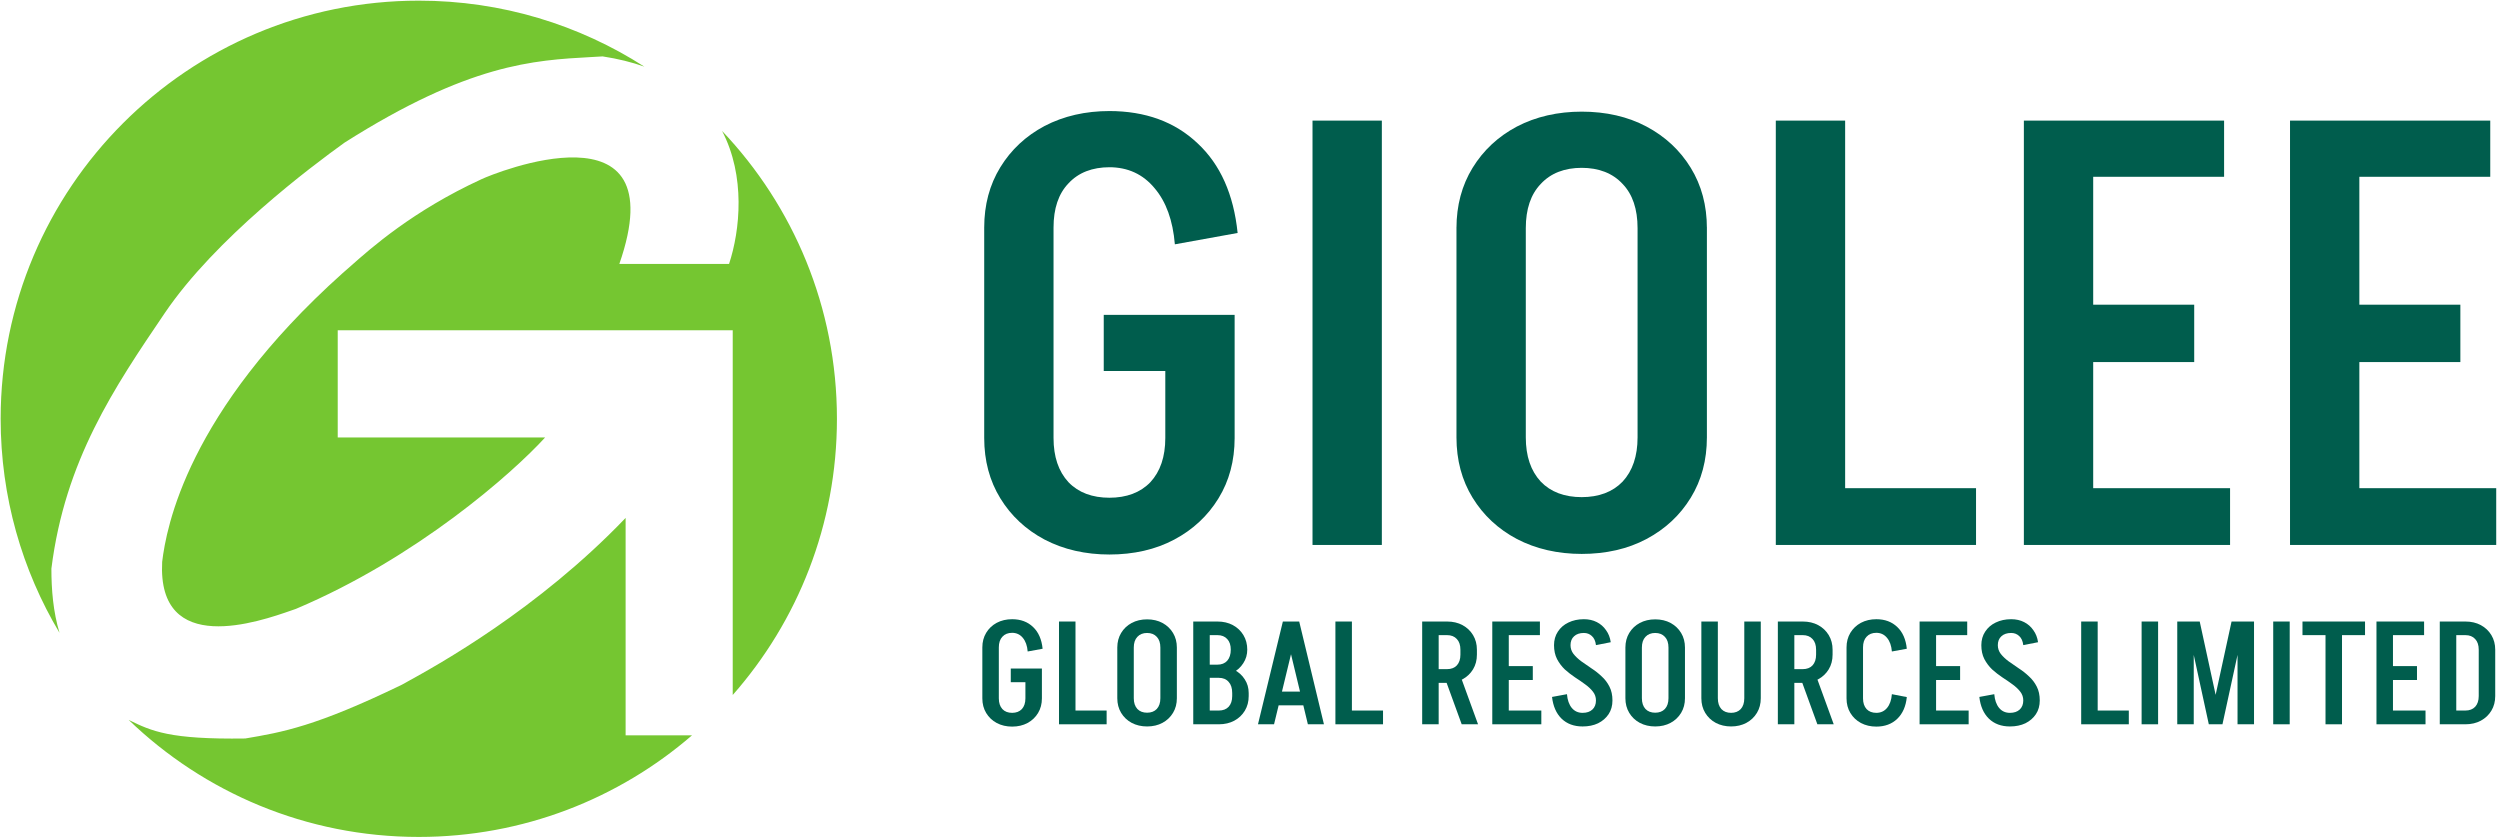 <svg width="463" height="155" viewBox="0 0 463 155" fill="none" xmlns="http://www.w3.org/2000/svg">
<path fill-rule="evenodd" clip-rule="evenodd" d="M135.701 128.714C147.714 115.072 155 97.167 155 77.561C155 56.901 146.91 38.131 133.724 24.245C138.103 32.597 137.073 42.652 135.024 48.876H114.703C125.347 18.287 91.382 32.13 89.157 33.194C76.471 39.038 68.68 45.963 64.915 49.309C64.314 49.843 63.816 50.285 63.417 50.618C34.678 76.367 30.807 97.662 30.033 104.051C29.111 121.746 48.012 115.136 54.002 113.042C54.304 112.936 54.573 112.842 54.805 112.763C77.177 103.316 94.898 87.66 100.962 81.013H62.546V61.169H135.701V128.714ZM128.155 136.189H115.864V95.92C99.568 112.942 81.01 123.177 75.467 126.234C75.053 126.462 74.711 126.651 74.448 126.799C58.482 134.543 52.289 135.608 45.419 136.769C31.385 136.962 28.141 135.435 23.83 133.327C37.755 146.747 56.694 155 77.561 155C96.9 155 114.584 147.91 128.155 136.189ZM11.019 117.196C4.098 105.601 0.121 92.045 0.121 77.561C0.121 34.792 34.792 0.121 77.561 0.121C92.946 0.121 107.283 4.608 119.336 12.344C117.045 11.528 114.478 10.883 111.606 10.446C110.906 10.489 110.203 10.527 109.494 10.566C98.836 11.15 86.849 11.806 63.804 26.418C57.611 30.871 39.903 44.133 30.517 57.975C21.13 71.817 12.034 85.272 9.518 105.31C9.518 109.226 9.845 113.267 11.019 117.196Z" fill="#75C631"/>
<path d="M204.413 68.715V58.31H228.654V68.715H204.413ZM215.814 81.223V58.642H228.654V81.223H215.814ZM182.275 81.113V42.039H195.115V81.113H182.275ZM182.275 42.15C182.275 37.943 183.271 34.217 185.264 30.97C187.256 27.723 189.986 25.177 193.455 23.332C196.997 21.487 201.019 20.565 205.52 20.565V30.97C202.273 30.97 199.727 31.966 197.882 33.958C196.037 35.877 195.115 38.607 195.115 42.15H182.275ZM182.275 81.113H195.115C195.115 84.581 196.037 87.311 197.882 89.304C199.727 91.222 202.273 92.182 205.52 92.182V102.697C201.019 102.697 196.997 101.775 193.455 99.93C189.986 98.085 187.256 95.539 185.264 92.292C183.271 89.045 182.275 85.319 182.275 81.113ZM217.585 45.249C217.216 40.821 215.962 37.353 213.822 34.844C211.682 32.261 208.878 30.97 205.409 30.97V20.565C212.124 20.565 217.585 22.557 221.791 26.542C225.998 30.453 228.47 35.988 229.208 43.146L217.585 45.249ZM228.654 81.113C228.654 85.319 227.658 89.045 225.666 92.292C223.673 95.539 220.943 98.085 217.475 99.93C214.006 101.775 209.984 102.697 205.409 102.697V92.182C208.656 92.182 211.202 91.222 213.047 89.304C214.892 87.311 215.814 84.581 215.814 81.113H228.654Z" fill="#005D4D"/>
<path d="M243.077 100.926V22.336H255.917V100.926H243.077Z" fill="#005D4D"/>
<path d="M303.277 81.113V42.039H316.117V81.113H303.277ZM269.738 81.113V42.039H282.578V81.113H269.738ZM316.117 42.26H303.277C303.277 38.718 302.355 35.988 300.51 34.069C298.665 32.077 296.119 31.08 292.872 31.08V20.675C297.447 20.675 301.469 21.598 304.937 23.443C308.406 25.288 311.136 27.834 313.128 31.08C315.121 34.327 316.117 38.054 316.117 42.26ZM269.738 42.26C269.738 38.054 270.734 34.327 272.726 31.08C274.719 27.834 277.449 25.288 280.918 23.443C284.46 21.598 288.481 20.675 292.983 20.675V31.08C289.736 31.08 287.19 32.077 285.345 34.069C283.5 35.988 282.578 38.718 282.578 42.26H269.738ZM316.117 81.002C316.117 85.208 315.121 88.935 313.128 92.182C311.136 95.429 308.406 97.975 304.937 99.819C301.469 101.664 297.447 102.587 292.872 102.587V92.071C296.119 92.071 298.665 91.112 300.51 89.193C302.355 87.201 303.277 84.47 303.277 81.002H316.117ZM269.738 81.002H282.578C282.578 84.47 283.5 87.201 285.345 89.193C287.19 91.112 289.736 92.071 292.983 92.071V102.587C288.481 102.587 284.46 101.664 280.918 99.819C277.449 97.975 274.719 95.429 272.726 92.182C270.734 88.935 269.738 85.208 269.738 81.002Z" fill="#005D4D"/>
<path d="M338.399 100.926V90.411H365.961V100.926H338.399ZM328.879 100.926V22.336H341.72V100.926H328.879Z" fill="#005D4D"/>
<path d="M383.233 100.926V90.411H413.009V100.926H383.233ZM384.34 67.055V56.429H406.367V67.055H384.34ZM374.82 22.336H387.66V100.926H374.82V22.336ZM384.34 22.336H411.902V32.741H384.34V22.336Z" fill="#005D4D"/>
<path d="M432.525 100.926V90.411H462.3V100.926H432.525ZM433.632 67.055V56.429H455.659V67.055H433.632ZM424.112 22.336H436.952V100.926H424.112V22.336ZM433.632 22.336H461.194V32.741H433.632V22.336Z" fill="#005D4D"/>
<path d="M187.195 126.338V123.818H192.96V126.338H187.195ZM189.906 129.367V123.898H192.96V129.367H189.906ZM181.929 129.34V119.878H184.983V129.34H181.929ZM181.929 119.904C181.929 118.886 182.166 117.983 182.64 117.197C183.114 116.411 183.763 115.794 184.588 115.347C185.431 114.901 186.387 114.677 187.458 114.677V117.197C186.686 117.197 186.08 117.438 185.641 117.921C185.202 118.385 184.983 119.047 184.983 119.904H181.929ZM181.929 129.34H184.983C184.983 130.18 185.202 130.841 185.641 131.323C186.08 131.788 186.686 132.02 187.458 132.02V134.567C186.387 134.567 185.431 134.344 184.588 133.897C183.763 133.45 183.114 132.834 182.64 132.047C182.166 131.261 181.929 130.358 181.929 129.34ZM190.328 120.655C190.24 119.583 189.941 118.743 189.432 118.135C188.923 117.51 188.256 117.197 187.431 117.197V114.677C189.029 114.677 190.328 115.16 191.328 116.125C192.328 117.072 192.916 118.412 193.092 120.146L190.328 120.655ZM192.96 129.34C192.96 130.358 192.723 131.261 192.249 132.047C191.776 132.834 191.126 133.45 190.301 133.897C189.476 134.344 188.52 134.567 187.431 134.567V132.02C188.204 132.02 188.809 131.788 189.248 131.323C189.687 130.841 189.906 130.18 189.906 129.34H192.96Z" fill="#005D4D"/>
<path d="M198.392 134.138V131.592H204.947V134.138H198.392ZM196.127 134.138V115.106H199.181V134.138H196.127Z" fill="#005D4D"/>
<path d="M214.9 129.34V119.878H217.954V129.34H214.9ZM206.923 129.34V119.878H209.977V129.34H206.923ZM217.954 119.931H214.9C214.9 119.073 214.681 118.412 214.242 117.948C213.803 117.465 213.198 117.224 212.425 117.224V114.704C213.514 114.704 214.47 114.927 215.295 115.374C216.12 115.821 216.77 116.437 217.243 117.224C217.717 118.01 217.954 118.913 217.954 119.931ZM206.923 119.931C206.923 118.913 207.16 118.01 207.634 117.224C208.108 116.437 208.757 115.821 209.582 115.374C210.424 114.927 211.381 114.704 212.452 114.704V117.224C211.679 117.224 211.074 117.465 210.635 117.948C210.196 118.412 209.977 119.073 209.977 119.931H206.923ZM217.954 129.313C217.954 130.332 217.717 131.234 217.243 132.02C216.77 132.807 216.12 133.423 215.295 133.87C214.47 134.317 213.514 134.54 212.425 134.54V131.994C213.198 131.994 213.803 131.761 214.242 131.297C214.681 130.814 214.9 130.153 214.9 129.313H217.954ZM206.923 129.313H209.977C209.977 130.153 210.196 130.814 210.635 131.297C211.074 131.761 211.679 131.994 212.452 131.994V134.54C211.381 134.54 210.424 134.317 209.582 133.87C208.757 133.423 208.108 132.807 207.634 132.02C207.16 131.234 206.923 130.332 206.923 129.313Z" fill="#005D4D"/>
<path d="M225.465 125.265V123.094C226.238 123.094 226.843 122.853 227.282 122.37C227.721 121.87 227.94 121.182 227.94 120.306H230.994C230.994 121.236 230.749 122.076 230.257 122.826C229.783 123.577 229.125 124.175 228.283 124.622C227.458 125.051 226.519 125.265 225.465 125.265ZM223.517 134.138V131.592H225.755V134.138H223.517ZM223.517 125.533V123.094H225.729V125.533H223.517ZM228.204 128.938V128.321H231.258V128.938H228.204ZM228.204 128.348C228.204 127.455 227.984 126.767 227.545 126.284C227.107 125.784 226.501 125.533 225.729 125.533V123.362C226.782 123.362 227.721 123.586 228.546 124.032C229.388 124.461 230.047 125.051 230.52 125.802C231.012 126.552 231.258 127.401 231.258 128.348H228.204ZM223.517 117.626V115.106H225.492V117.626H223.517ZM230.994 120.333H227.94C227.94 119.475 227.721 118.814 227.282 118.35C226.843 117.867 226.238 117.626 225.465 117.626V115.106C226.554 115.106 227.51 115.33 228.335 115.776C229.16 116.223 229.81 116.84 230.283 117.626C230.757 118.412 230.994 119.315 230.994 120.333ZM231.258 128.911C231.258 129.93 231.021 130.832 230.547 131.618C230.073 132.405 229.423 133.021 228.599 133.468C227.774 133.915 226.817 134.138 225.729 134.138V131.592C226.501 131.592 227.107 131.359 227.545 130.895C227.984 130.412 228.204 129.751 228.204 128.911H231.258ZM220.99 134.138V115.106H224.044V134.138H220.99Z" fill="#005D4D"/>
<path d="M236.111 130.627V128.08H242.825V130.627H236.111ZM240.561 115.106L235.953 134.138H232.978L237.586 115.106H240.561ZM240.613 115.106L245.194 134.138H242.219L237.638 115.106H240.613Z" fill="#005D4D"/>
<path d="M249.582 134.138V131.592H256.137V134.138H249.582ZM247.318 134.138V115.106H250.372V134.138H247.318Z" fill="#005D4D"/>
<path d="M270.706 134.138L267.389 125.024H270.416L273.734 134.138H270.706ZM265.783 126.472V123.925H268.021V126.472H265.783ZM265.783 117.626V115.106H268.021V117.626H265.783ZM270.469 121.271V120.306H273.523V121.271H270.469ZM273.523 120.333H270.469C270.469 119.475 270.25 118.814 269.811 118.35C269.372 117.867 268.766 117.626 267.994 117.626V115.106C269.082 115.106 270.039 115.33 270.864 115.776C271.689 116.223 272.338 116.84 272.812 117.626C273.286 118.412 273.523 119.315 273.523 120.333ZM273.523 121.245C273.523 122.263 273.286 123.166 272.812 123.952C272.338 124.738 271.689 125.355 270.864 125.802C270.039 126.248 269.082 126.472 267.994 126.472V123.925C268.766 123.925 269.372 123.693 269.811 123.228C270.25 122.746 270.469 122.085 270.469 121.245H273.523ZM263.387 134.138V115.106H266.441V134.138H263.387Z" fill="#005D4D"/>
<path d="M278.372 134.138V131.592H285.454V134.138H278.372ZM278.635 125.936V123.362H283.874V125.936H278.635ZM276.371 115.106H279.425V134.138H276.371V115.106ZM278.635 115.106H285.191V117.626H278.635V115.106Z" fill="#005D4D"/>
<path d="M295.572 129.742C295.572 129.117 295.388 128.571 295.019 128.107C294.65 127.624 294.168 127.169 293.571 126.74C292.992 126.311 292.369 125.882 291.702 125.453C291.035 125.006 290.403 124.515 289.806 123.979C289.227 123.425 288.744 122.781 288.358 122.049C287.99 121.316 287.805 120.458 287.805 119.475H290.859C290.859 120.083 291.044 120.628 291.412 121.111C291.798 121.593 292.281 122.049 292.86 122.478C293.457 122.907 294.089 123.344 294.756 123.791C295.423 124.22 296.046 124.711 296.625 125.265C297.222 125.802 297.705 126.436 298.073 127.169C298.442 127.883 298.626 128.741 298.626 129.742H295.572ZM287.805 119.502C287.805 118.537 288.042 117.697 288.516 116.983C288.99 116.25 289.639 115.687 290.464 115.294C291.307 114.883 292.263 114.677 293.334 114.677V117.224C292.562 117.224 291.956 117.429 291.517 117.84C291.079 118.233 290.859 118.787 290.859 119.502H287.805ZM298.626 129.715C298.626 130.698 298.389 131.547 297.915 132.262C297.441 132.977 296.792 133.539 295.967 133.95C295.142 134.344 294.185 134.54 293.097 134.54V132.02C293.869 132.02 294.475 131.815 294.914 131.404C295.353 130.993 295.572 130.43 295.572 129.715H298.626ZM295.572 119.475C295.484 118.725 295.23 118.162 294.808 117.787C294.405 117.411 293.913 117.224 293.334 117.224V114.677C294.229 114.677 295.028 114.856 295.73 115.213C296.432 115.571 297.002 116.071 297.441 116.714C297.898 117.34 298.187 118.082 298.31 118.939L295.572 119.475ZM290.201 128.563C290.289 129.635 290.587 130.484 291.096 131.109C291.605 131.717 292.272 132.02 293.097 132.02V134.54C291.5 134.54 290.201 134.058 289.201 133.093C288.218 132.128 287.63 130.787 287.437 129.072L290.201 128.563Z" fill="#005D4D"/>
<path d="M309.002 129.34V119.878H312.056V129.34H309.002ZM301.024 129.34V119.878H304.078V129.34H301.024ZM312.056 119.931H309.002C309.002 119.073 308.782 118.412 308.343 117.948C307.905 117.465 307.299 117.224 306.527 117.224V114.704C307.615 114.704 308.572 114.927 309.397 115.374C310.221 115.821 310.871 116.437 311.345 117.224C311.819 118.01 312.056 118.913 312.056 119.931ZM301.024 119.931C301.024 118.913 301.261 118.01 301.735 117.224C302.209 116.437 302.858 115.821 303.683 115.374C304.526 114.927 305.482 114.704 306.553 114.704V117.224C305.781 117.224 305.175 117.465 304.736 117.948C304.298 118.412 304.078 119.073 304.078 119.931H301.024ZM312.056 129.313C312.056 130.332 311.819 131.234 311.345 132.02C310.871 132.807 310.221 133.423 309.397 133.87C308.572 134.317 307.615 134.54 306.527 134.54V131.994C307.299 131.994 307.905 131.761 308.343 131.297C308.782 130.814 309.002 130.153 309.002 129.313H312.056ZM301.024 129.313H304.078C304.078 130.153 304.298 130.814 304.736 131.297C305.175 131.761 305.781 131.994 306.553 131.994V134.54C305.482 134.54 304.526 134.317 303.683 133.87C302.858 133.423 302.209 132.807 301.735 132.02C301.261 131.234 301.024 130.332 301.024 129.313Z" fill="#005D4D"/>
<path d="M323.042 129.34V115.106H326.096V129.34H323.042ZM315.091 129.34V115.106H318.145V129.34H315.091ZM326.096 129.313C326.096 130.332 325.859 131.234 325.385 132.02C324.911 132.807 324.262 133.423 323.437 133.87C322.612 134.317 321.656 134.54 320.567 134.54V132.02C321.34 132.02 321.945 131.788 322.384 131.323C322.823 130.841 323.042 130.171 323.042 129.313H326.096ZM315.091 129.313H318.145C318.145 130.171 318.365 130.841 318.803 131.323C319.242 131.788 319.848 132.02 320.62 132.02V134.54C319.549 134.54 318.593 134.317 317.75 133.87C316.925 133.423 316.276 132.807 315.802 132.02C315.328 131.234 315.091 130.332 315.091 129.313Z" fill="#005D4D"/>
<path d="M336.577 134.138L333.26 125.024H336.287L339.605 134.138H336.577ZM331.654 126.472V123.925H333.891V126.472H331.654ZM331.654 117.626V115.106H333.891V117.626H331.654ZM336.34 121.271V120.306H339.394V121.271H336.34ZM339.394 120.333H336.34C336.34 119.475 336.121 118.814 335.682 118.35C335.243 117.867 334.637 117.626 333.865 117.626V115.106C334.953 115.106 335.91 115.33 336.735 115.776C337.56 116.223 338.209 116.84 338.683 117.626C339.157 118.412 339.394 119.315 339.394 120.333ZM339.394 121.245C339.394 122.263 339.157 123.166 338.683 123.952C338.209 124.738 337.56 125.355 336.735 125.802C335.91 126.248 334.953 126.472 333.865 126.472V123.925C334.637 123.925 335.243 123.693 335.682 123.228C336.121 122.746 336.34 122.085 336.34 121.245H339.394ZM329.258 134.138V115.106H332.312V134.138H329.258Z" fill="#005D4D"/>
<path d="M341.978 129.34V119.878H345.032V129.34H341.978ZM341.978 119.904C341.978 118.886 342.215 117.983 342.689 117.197C343.163 116.411 343.813 115.794 344.638 115.347C345.48 114.901 346.437 114.677 347.507 114.677V117.197C346.735 117.197 346.129 117.438 345.691 117.921C345.252 118.385 345.032 119.047 345.032 119.904H341.978ZM341.978 129.34H345.032C345.032 130.18 345.252 130.841 345.691 131.323C346.129 131.788 346.735 132.02 347.507 132.02V134.567C346.437 134.567 345.48 134.344 344.638 133.897C343.813 133.45 343.163 132.834 342.689 132.047C342.215 131.261 341.978 130.358 341.978 129.34ZM350.377 120.655C350.289 119.583 349.991 118.743 349.482 118.135C348.973 117.51 348.306 117.197 347.481 117.197V114.677C349.078 114.677 350.377 115.16 351.377 116.125C352.378 117.072 352.966 118.412 353.141 120.146L350.377 120.655ZM350.377 128.563L353.141 129.099C352.966 130.814 352.378 132.154 351.377 133.119C350.377 134.084 349.078 134.567 347.481 134.567V132.02C348.306 132.02 348.973 131.717 349.482 131.109C349.991 130.501 350.289 129.653 350.377 128.563Z" fill="#005D4D"/>
<path d="M357.509 134.138V131.592H364.592V134.138H357.509ZM357.773 125.936V123.362H363.012V125.936H357.773ZM355.508 115.106H358.562V134.138H355.508V115.106ZM357.773 115.106H364.328V117.626H357.773V115.106Z" fill="#005D4D"/>
<path d="M374.71 129.742C374.71 129.117 374.525 128.571 374.157 128.107C373.788 127.624 373.306 127.169 372.709 126.74C372.13 126.311 371.506 125.882 370.839 125.453C370.173 125.006 369.541 124.515 368.944 123.979C368.365 123.425 367.882 122.781 367.496 122.049C367.127 121.316 366.943 120.458 366.943 119.475H369.997C369.997 120.083 370.181 120.628 370.55 121.111C370.936 121.593 371.419 122.049 371.998 122.478C372.595 122.907 373.227 123.344 373.893 123.791C374.56 124.22 375.184 124.711 375.763 125.265C376.36 125.802 376.842 126.436 377.211 127.169C377.579 127.883 377.764 128.741 377.764 129.742H374.71ZM366.943 119.502C366.943 118.537 367.18 117.697 367.654 116.983C368.128 116.25 368.777 115.687 369.602 115.294C370.445 114.883 371.401 114.677 372.472 114.677V117.224C371.7 117.224 371.094 117.429 370.655 117.84C370.216 118.233 369.997 118.787 369.997 119.502H366.943ZM377.764 129.715C377.764 130.698 377.527 131.547 377.053 132.262C376.579 132.977 375.93 133.539 375.105 133.95C374.28 134.344 373.323 134.54 372.235 134.54V132.02C373.007 132.02 373.613 131.815 374.051 131.404C374.49 130.993 374.71 130.43 374.71 129.715H377.764ZM374.71 119.475C374.622 118.725 374.367 118.162 373.946 117.787C373.542 117.411 373.051 117.224 372.472 117.224V114.677C373.367 114.677 374.166 114.856 374.868 115.213C375.57 115.571 376.14 116.071 376.579 116.714C377.035 117.34 377.325 118.082 377.448 118.939L374.71 119.475ZM369.339 128.563C369.427 129.635 369.725 130.484 370.234 131.109C370.743 131.717 371.41 132.02 372.235 132.02V134.54C370.638 134.54 369.339 134.058 368.338 133.093C367.355 132.128 366.767 130.787 366.574 129.072L369.339 128.563Z" fill="#005D4D"/>
<path d="M387.7 134.138V131.592H394.256V134.138H387.7ZM385.436 134.138V115.106H388.49V134.138H385.436Z" fill="#005D4D"/>
<path d="M396.626 134.138V115.106H399.68V134.138H396.626Z" fill="#005D4D"/>
<path d="M409.151 134.138L413.285 115.106H415.733L411.6 134.138H409.151ZM409.072 134.138L404.939 115.106H407.387L411.521 134.138H409.072ZM403.228 134.138V115.106H406.282V134.138H403.228ZM414.391 134.138V115.106H417.445V134.138H414.391Z" fill="#005D4D"/>
<path d="M421 134.138V115.106H424.054V134.138H421Z" fill="#005D4D"/>
<path d="M426.42 117.626V115.106H438.004V117.626H426.42ZM430.685 134.138V115.106H433.739V134.138H430.685Z" fill="#005D4D"/>
<path d="M442.123 134.138V131.592H449.206V134.138H442.123ZM442.387 125.936V123.362H447.626V125.936H442.387ZM440.123 115.106H443.177V134.138H440.123V115.106ZM442.387 115.106H448.942V117.626H442.387V115.106Z" fill="#005D4D"/>
<path d="M459.061 128.938V120.306H462.115V128.938H459.061ZM454.243 134.138V131.592H456.586V134.138H454.243ZM454.243 117.626V115.106H456.586V117.626H454.243ZM454.243 117.626V115.106H456.586V117.626H454.243ZM462.115 120.333H459.061C459.061 119.475 458.841 118.814 458.402 118.35C457.963 117.867 457.358 117.626 456.586 117.626V115.106C457.674 115.106 458.63 115.33 459.455 115.776C460.28 116.223 460.93 116.84 461.404 117.626C461.878 118.412 462.115 119.315 462.115 120.333ZM462.115 128.911C462.115 129.93 461.878 130.832 461.404 131.618C460.93 132.405 460.28 133.021 459.455 133.468C458.63 133.915 457.674 134.138 456.586 134.138V131.592C457.358 131.592 457.963 131.359 458.402 130.895C458.841 130.412 459.061 129.751 459.061 128.911H462.115ZM451.847 134.138V115.106H454.901V134.138H451.847Z" fill="#005D4D"/>
</svg>
